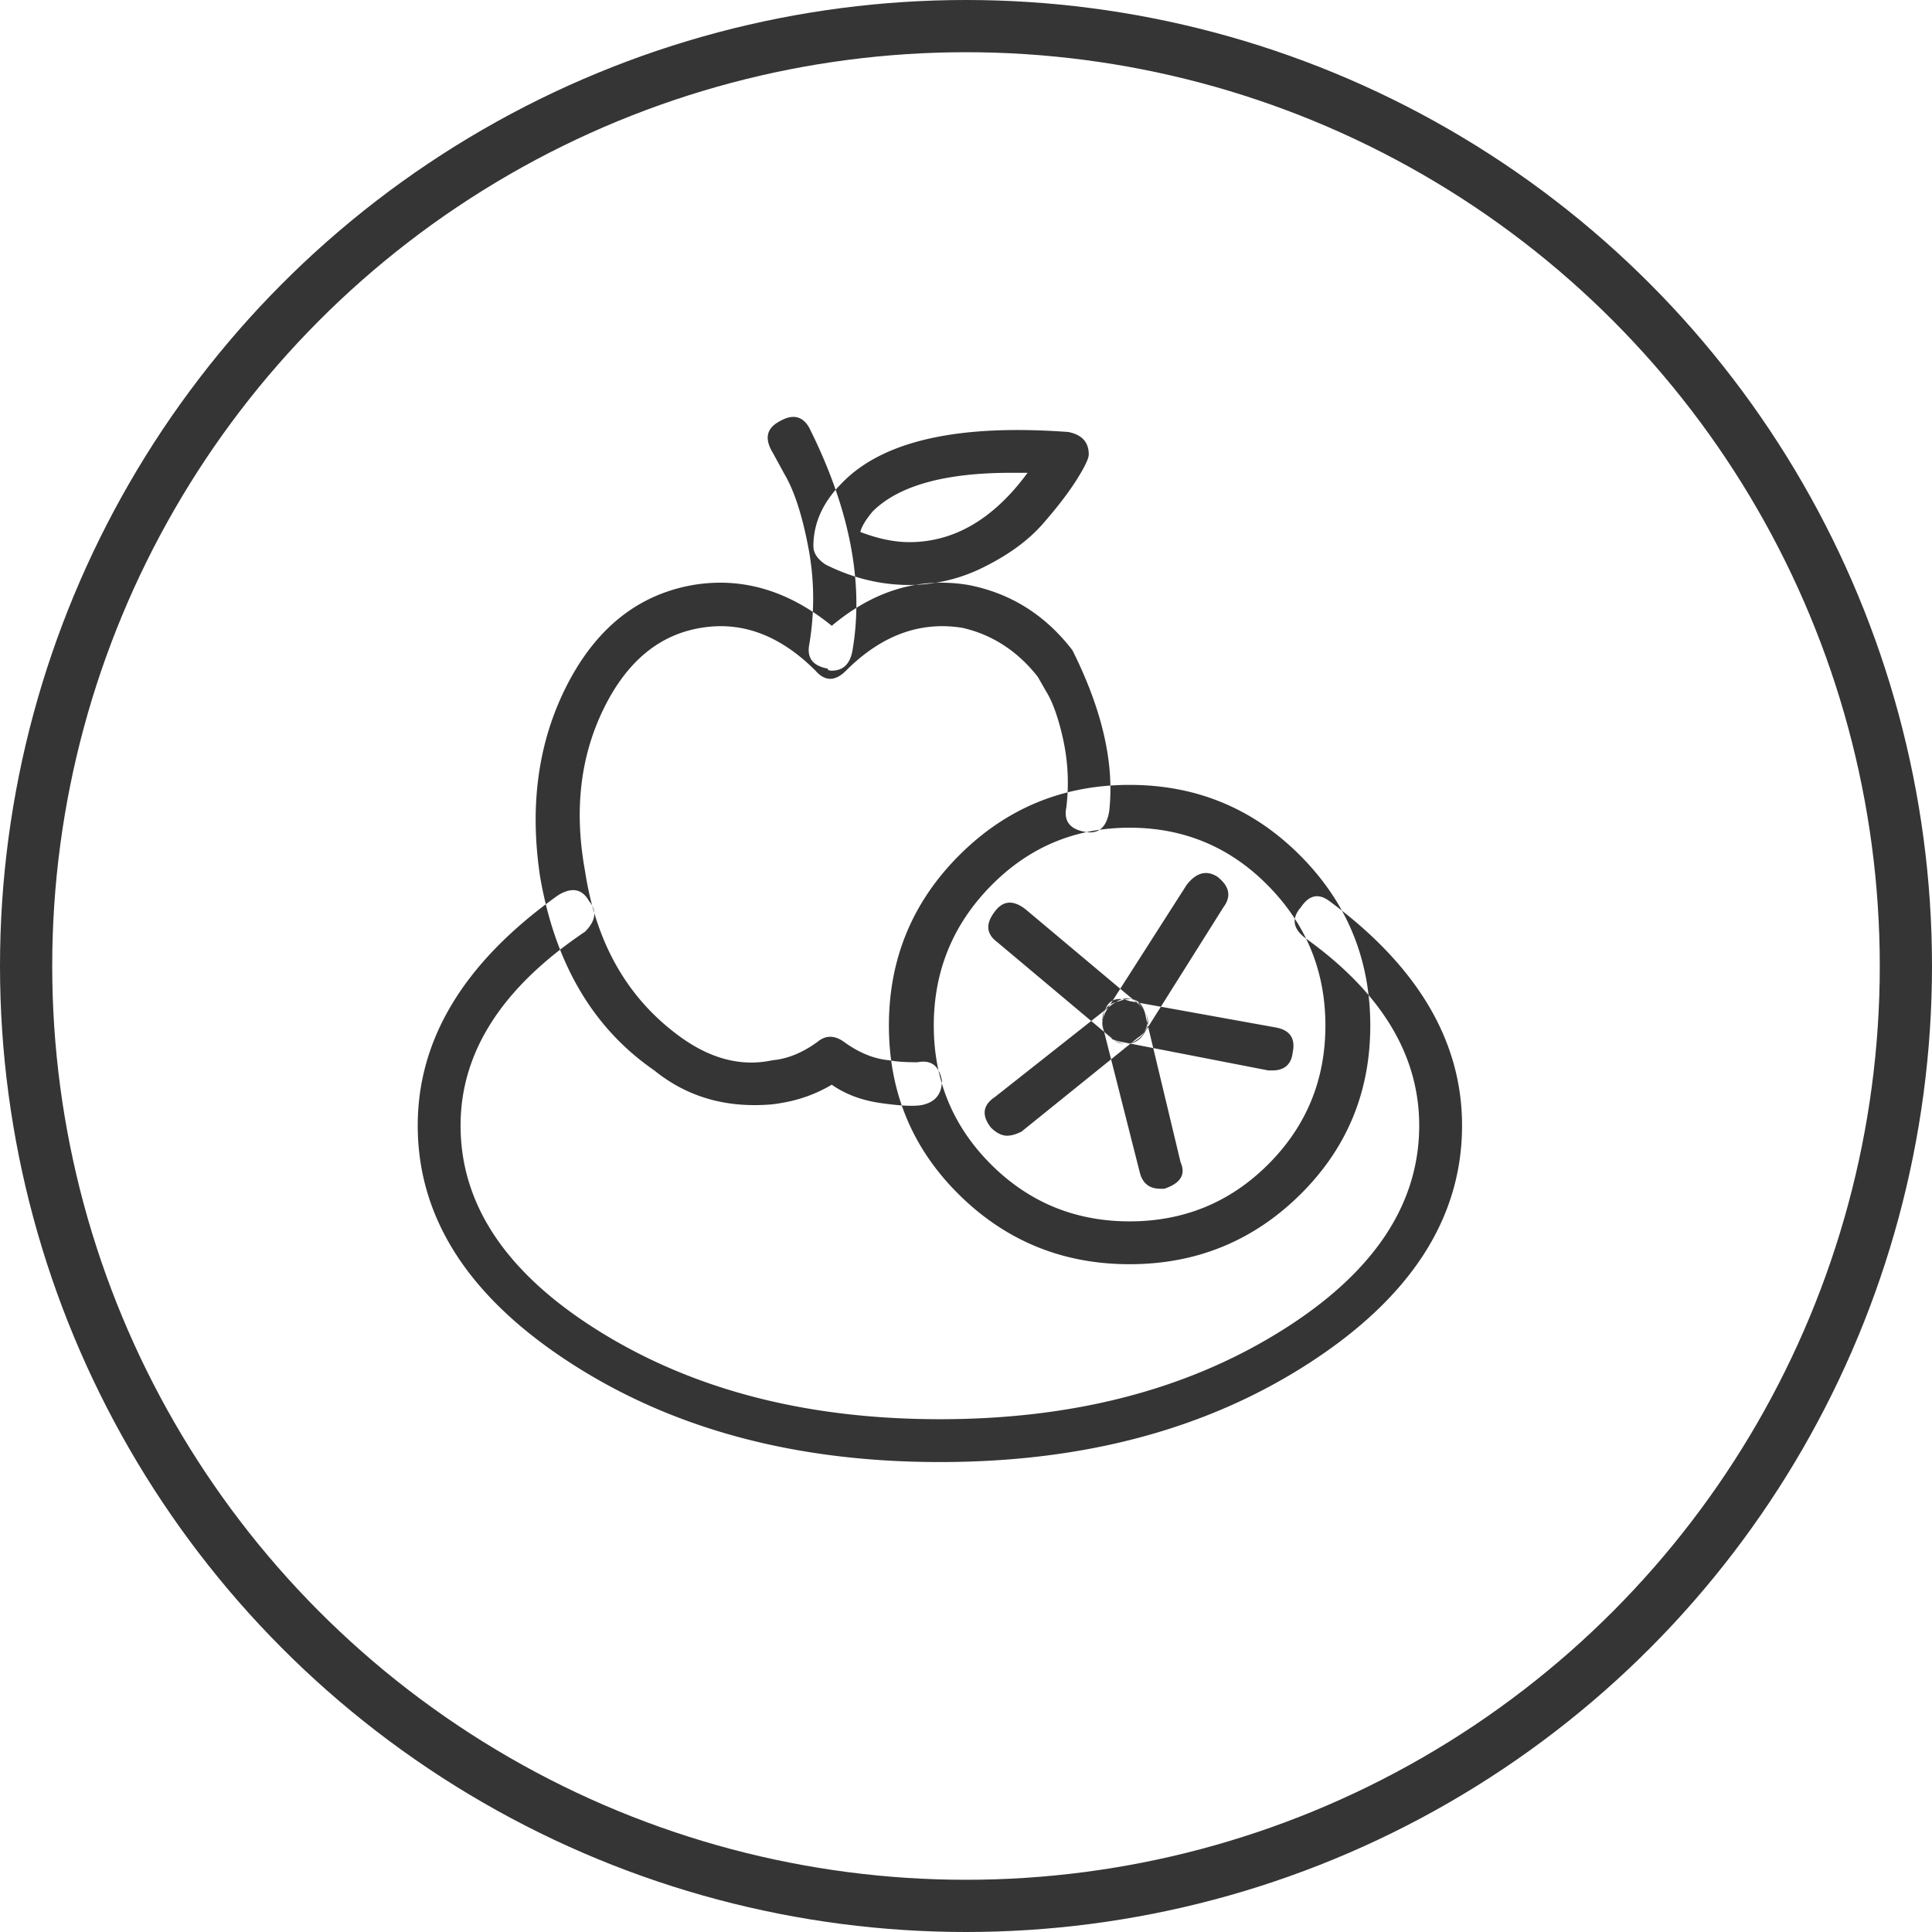 <svg width="74" height="74" viewBox="0 0 74 74" xmlns="http://www.w3.org/2000/svg"><title>B4FB2CB6-F92A-4E75-BFD0-0400297299A7</title><g transform="translate(1 1)" fill="none" fill-rule="evenodd"><path d="M42.266 47.422c-2.552 0-4.727-.886-6.524-2.656-1.797-1.771-2.695-3.933-2.695-6.485 0-2.552.898-4.726 2.695-6.523 1.797-1.797 3.972-2.695 6.524-2.695s4.726.898 6.523 2.695c1.797 1.797 2.696 3.971 2.696 6.523 0 2.552-.899 4.714-2.696 6.485-1.797 1.77-3.971 2.656-6.523 2.656zm0-16.719c-2.084 0-3.854.742-5.313 2.227-1.458 1.484-2.187 3.268-2.187 5.351 0 2.084.729 3.854 2.187 5.313 1.459 1.458 3.23 2.187 5.313 2.187 2.083 0 3.854-.729 5.312-2.187 1.459-1.459 2.188-3.23 2.188-5.313 0-2.083-.73-3.867-2.188-5.351-1.458-1.485-3.229-2.227-5.312-2.227zm-.156 8.281c.312 0 .546-.13.703-.39l3.047-4.844c.312-.417.234-.807-.235-1.172-.417-.26-.807-.156-1.172.313l-3.047 4.765c-.312.521-.234.912.235 1.172.208.104.364.156.469.156zm0 0c.208 0 .416-.104.625-.312.312-.417.286-.807-.079-1.172l-4.375-3.672c-.468-.364-.859-.338-1.171.078-.365.469-.339.86.078 1.172l4.375 3.672a.75.75 0 0 0 .547.234zM37.578 42.5c-.208 0-.416-.104-.625-.313-.364-.468-.312-.859.157-1.171l4.453-3.516c.468-.365.859-.339 1.172.078.364.469.312.86-.157 1.172l-4.453 3.594c-.208.104-.39.156-.547.156zm5.86 2.031c-.417 0-.677-.208-.782-.625L41.25 38.36c-.104-.573.104-.911.625-1.015.573-.209.912 0 1.016.625l1.328 5.547c.208.468 0 .807-.625 1.015h-.156zM47.735 40h-.157l-5.625-1.094c-.573-.104-.807-.416-.703-.937.104-.625.443-.834 1.016-.625l5.625 1.015c.52.105.729.417.625.938-.052.469-.313.703-.781.703zM27.89 41.328c-1.459 0-2.735-.443-3.828-1.328-2.344-1.615-3.802-4.089-4.375-7.422-.417-2.76-.065-5.221 1.054-7.383 1.12-2.161 2.722-3.424 4.805-3.789 1.875-.312 3.646.209 5.313 1.563 1.614-1.354 3.359-1.875 5.234-1.563 1.615.313 2.943 1.146 3.984 2.5 1.146 2.292 1.615 4.35 1.407 6.172-.105.625-.417.886-.938.781-.573-.104-.807-.416-.703-.937a7.748 7.748 0 0 0-.117-2.578c-.183-.834-.404-1.459-.664-1.875l-.313-.547c-.781-.99-1.745-1.615-2.89-1.875-1.615-.26-3.1.286-4.454 1.64-.416.417-.807.417-1.171 0-1.355-1.354-2.813-1.9-4.375-1.64-1.615.26-2.865 1.302-3.75 3.125-.886 1.823-1.12 3.88-.704 6.172.417 2.76 1.615 4.87 3.594 6.328 1.198.885 2.396 1.198 3.594.937.573-.052 1.146-.286 1.719-.703.312-.26.65-.26 1.015 0 .573.417 1.146.651 1.719.703.26.052.625.078 1.094.078.52-.104.833.13.937.704 0 .52-.26.833-.781.937-.312.052-.833.026-1.562-.078-.73-.104-1.355-.339-1.875-.703a5.517 5.517 0 0 1-1.954.703c-.26.052-.599.078-1.015.078zm2.969-16.64c-.105 0-.157-.027-.157-.079-.573-.104-.807-.416-.703-.937.209-1.25.195-2.487-.039-3.711-.234-1.224-.534-2.148-.898-2.773l-.47-.86c-.312-.52-.233-.911.235-1.172.521-.312.912-.234 1.172.235 1.563 3.125 2.11 5.99 1.64 8.593-.103.47-.364.703-.78.703zm2.968-3.282c-1.093 0-2.161-.26-3.203-.781-.312-.208-.469-.443-.469-.703 0-.886.365-1.693 1.094-2.422 1.563-1.615 4.453-2.266 8.672-1.953.52.104.781.39.781.86 0 .156-.156.481-.468.976-.313.495-.743 1.054-1.29 1.68-.546.625-1.289 1.171-2.226 1.64a6.393 6.393 0 0 1-2.89.703zm-1.875-2.031c.677.26 1.302.39 1.875.39 1.72 0 3.23-.885 4.532-2.656h-.625c-2.553 0-4.323.495-5.313 1.485-.26.312-.417.573-.469.781zM35 55c-5.52 0-10.234-1.263-14.14-3.79-3.907-2.525-5.86-5.559-5.86-9.1 0-3.334 1.797-6.277 5.39-8.829.522-.312.912-.234 1.173.235.312.364.26.755-.157 1.172-3.177 2.135-4.765 4.609-4.765 7.421 0 3.073 1.797 5.717 5.39 7.93 3.594 2.214 7.917 3.32 12.97 3.32 5.051 0 9.374-1.106 12.968-3.32 3.594-2.213 5.39-4.857 5.39-7.93 0-2.708-1.458-5.104-4.374-7.187-.47-.365-.521-.755-.157-1.172.313-.469.677-.547 1.094-.234C53.307 36.016 55 38.88 55 42.109c0 3.542-1.953 6.576-5.86 9.102C45.236 53.737 40.522 55 35 55z" fill="#343534"/><circle stroke="#343534" stroke-width="2" cx="36" cy="36" r="36"/></g></svg>
